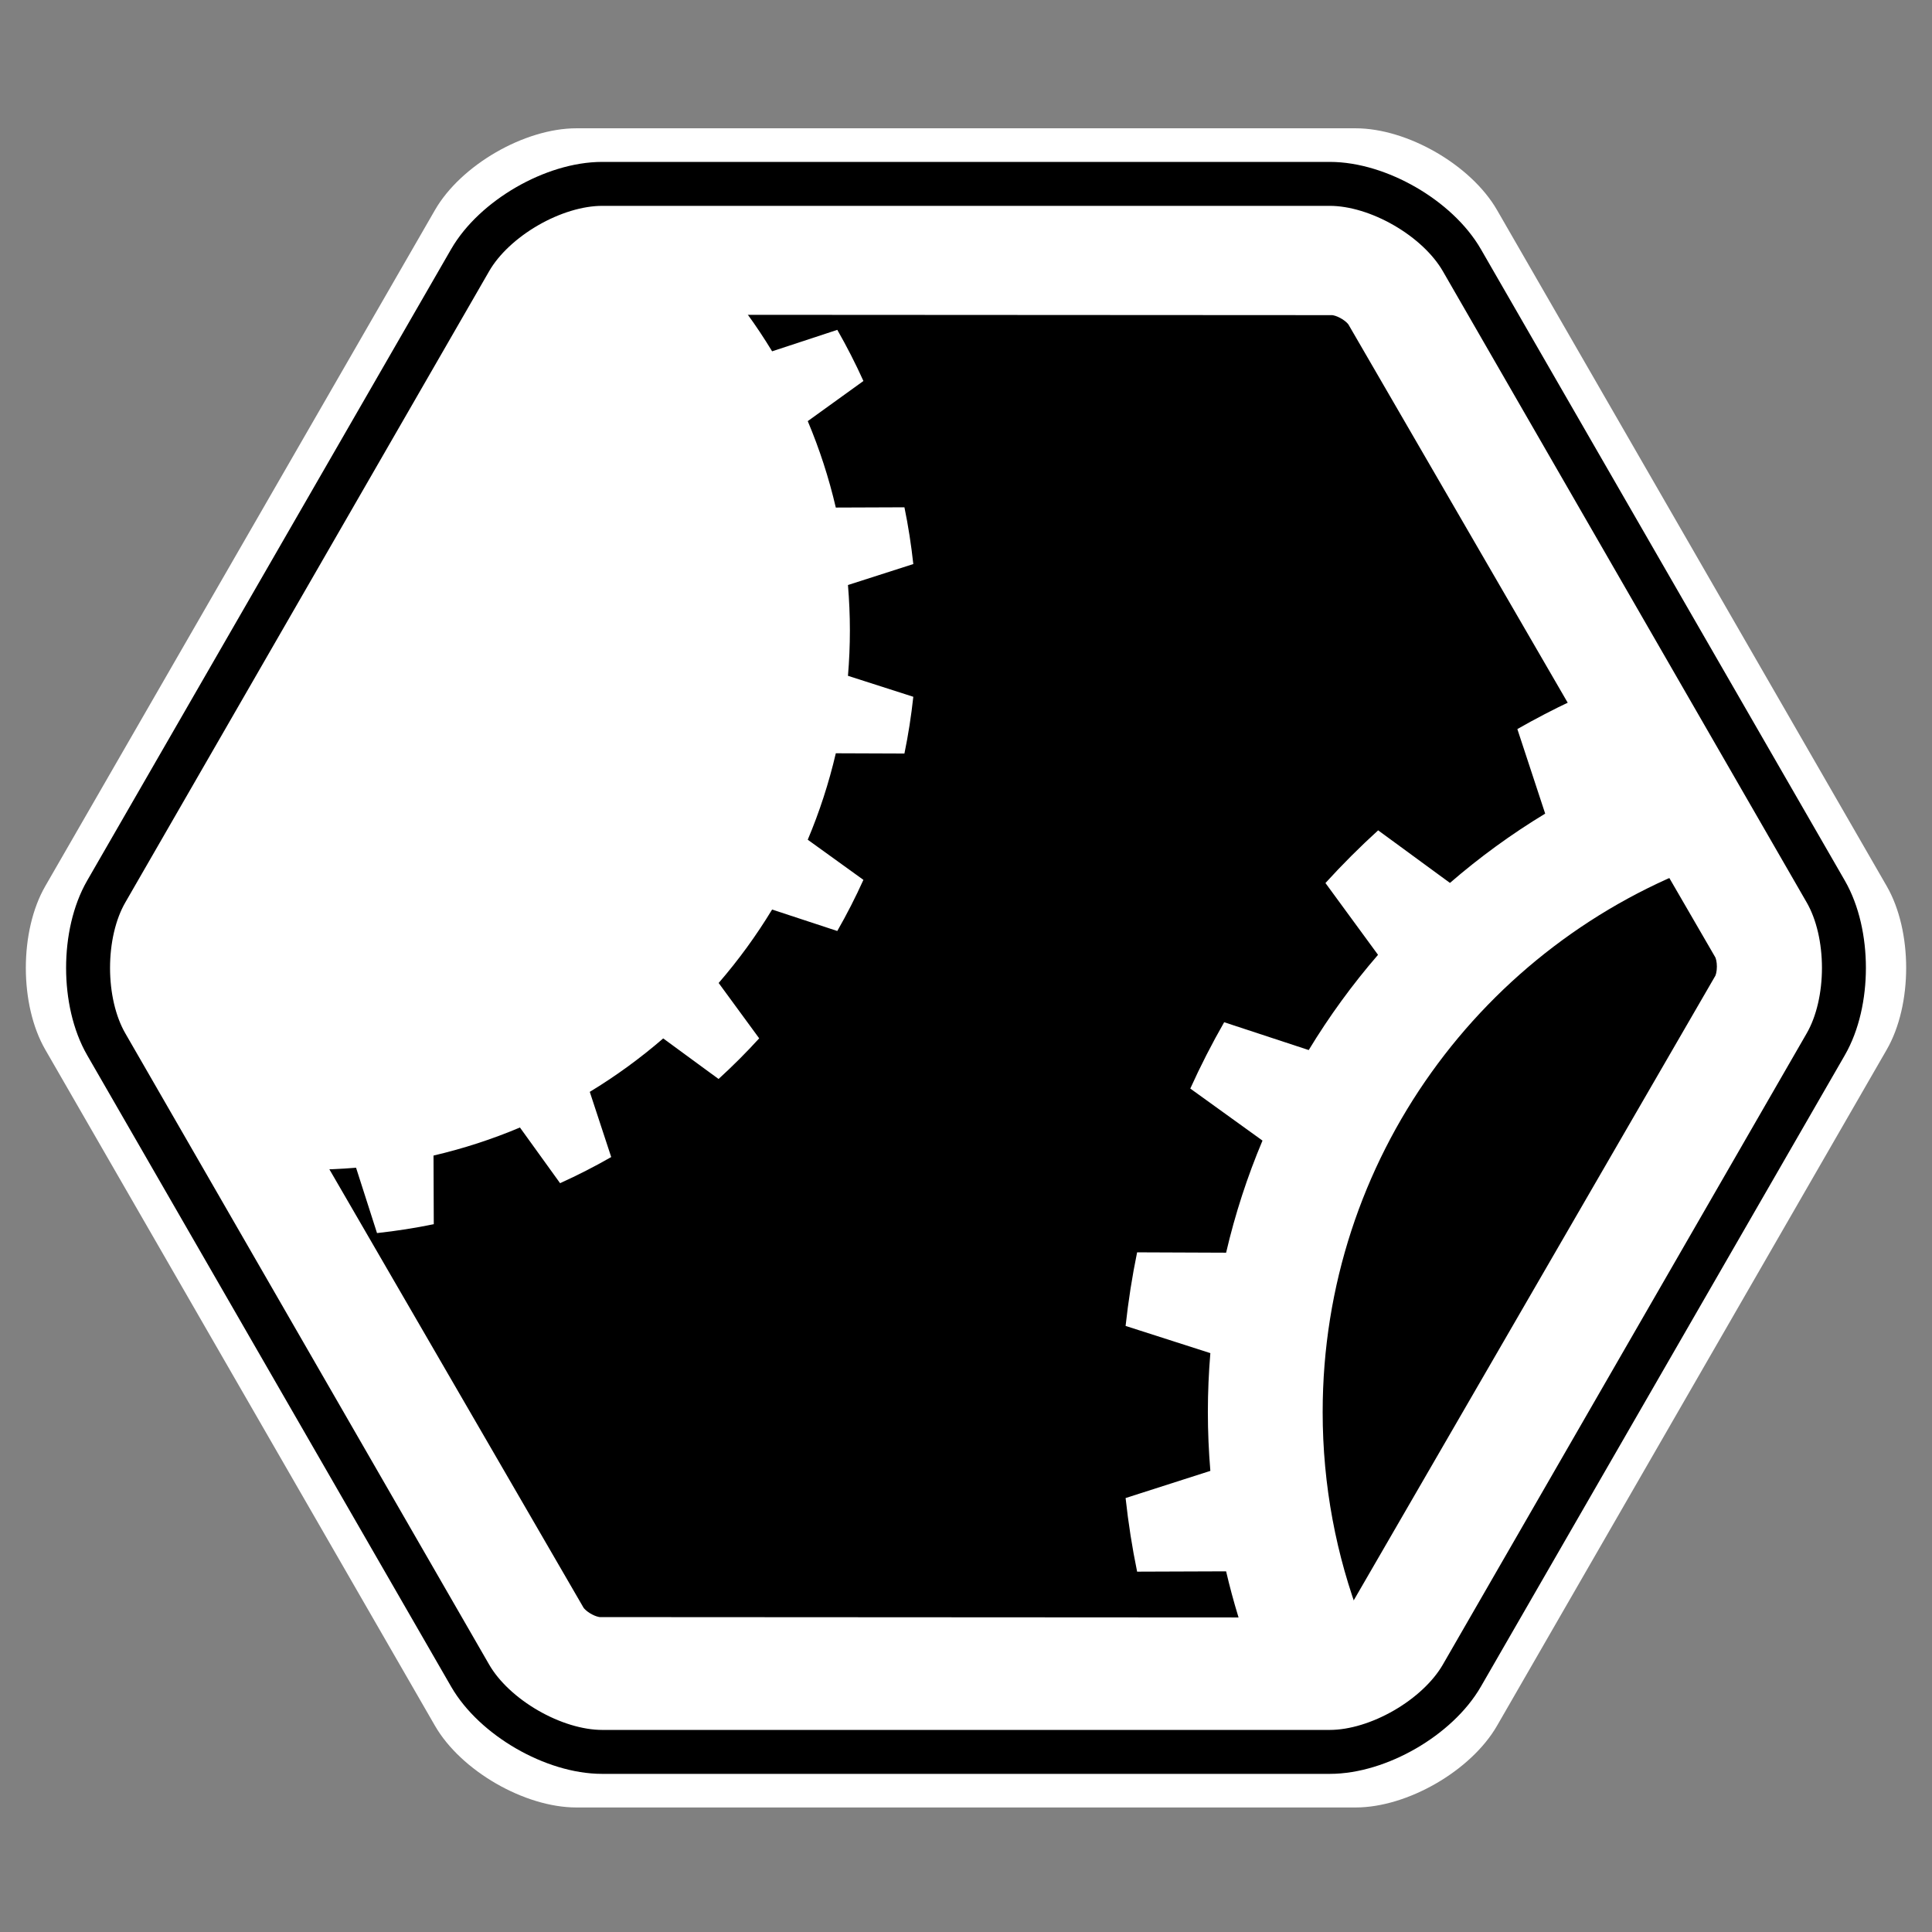 <?xml version="1.0" encoding="UTF-8" standalone="no"?>
<!-- Generator: Adobe Illustrator 16.0.3, SVG Export Plug-In . SVG Version: 6.00 Build 0)  -->

<svg
   xmlns:dc="http://purl.org/dc/elements/1.1/"
   xmlns:cc="http://creativecommons.org/ns#"
   xmlns:rdf="http://www.w3.org/1999/02/22-rdf-syntax-ns#"
   xmlns:svg="http://www.w3.org/2000/svg"
   xmlns="http://www.w3.org/2000/svg"
   xmlns:sodipodi="http://sodipodi.sourceforge.net/DTD/sodipodi-0.dtd"
   xmlns:inkscape="http://www.inkscape.org/namespaces/inkscape"
   version="1.1"
   id="NATRON_LOGO"
   x="0px"
   y="0px"
   width="512px"
   height="512px"
   viewBox="0 0 512 512"
   style="enable-background:new 0 0 512 512;"
   xml:space="preserve"
   sodipodi:docname="NatronPluginManager.svg"
   inkscape:version="0.92.5 (2060ec1f9f, 2020-04-08)"><rect x="0" y="0" width="512" height="512" fill="#808080" stroke="none"/><defs
   id="defs885">
	
<linearGradient
   id="aigrd1"
   gradientUnits="userSpaceOnUse"
   x1="99.777"
   y1="15.424"
   x2="153"
   y2="248.631"><stop
     offset="0"
     style="stop-color:#184375"
     id="stop53300" /><stop
     offset="1"
     style="stop-color:#C8BDDC"
     id="stop53302" /></linearGradient></defs><sodipodi:namedview
   pagecolor="#ffffff"
   bordercolor="#666666"
   borderopacity="1"
   objecttolerance="10"
   gridtolerance="10"
   guidetolerance="10"
   inkscape:pageopacity="0"
   inkscape:pageshadow="2"
   inkscape:window-width="1366"
   inkscape:window-height="704"
   id="namedview883"
   showgrid="false"
   inkscape:zoom="0.72644173"
   inkscape:cx="263.93878"
   inkscape:cy="211.98634"
   inkscape:window-x="0"
   inkscape:window-y="27"
   inkscape:window-maximized="1"
   inkscape:current-layer="NATRON_LOGO" />
<g
   id="g20630"
   inkscape:label="NatronPluginManager"><g
     id="g879">
		
		
		<g
   style="display:inline"
   id="g20584"><path
     style="display:inline;fill:#ffffff;fill-opacity:1;stroke:none"
     d="m 152.755,479 c -13.75,0 -30.618,-9.747 -37.484,-21.66 L 11.995,278.16 c -6.866,-11.913 -6.866,-31.407 0,-43.32 L 115.271,55.66 C 122.137,43.747 139.005,34 152.755,34 h 206.49 c 13.75,0 30.618,9.747 37.483,21.66 l 103.277,179.18 c 6.866,11.913 6.866,31.407 0,43.32 L 396.729,457.34 C 389.864,469.253 372.996,479 359.246,479 Z"
     id="path20620"
     inkscape:connector-curvature="0" /><path
     inkscape:connector-curvature="0"
     id="path871"
     d="m 159.59,464.271 c -12.84,0 -28.591,-9.102 -35.003,-20.226 L 28.148,276.726 c -6.411,-11.124 -6.411,-29.328 0,-40.452 L 124.587,68.956 c 6.411,-11.124 22.163,-20.226 35.003,-20.226 h 192.82 c 12.84,0 28.591,9.102 35.002,20.226 l 96.44,167.318 c 6.411,11.124 6.411,29.328 0,40.452 l -96.439,167.318 c -6.411,11.124 -22.162,20.226 -35.002,20.226 z"
     style="display:inline;fill:none;stroke:#000000;stroke-width:11.647;stroke-miterlimit:4;stroke-dasharray:none;stroke-opacity:1" /><path
     style="display:inline;stroke-width:0.934"
     d="m 158.763,72.202 c -5.136,-0.003 -11.444,3.631 -14.018,8.076 L 124.216,115.733 167.741,72.208 Z m 32.734,0.018 -1.041,1.423 c 5.243,6.061 9.984,12.569 14.162,19.458 l 17.277,-5.685 c 2.509,4.392 4.826,8.911 6.921,13.551 l -14.753,10.637 c 3.094,7.341 5.591,14.997 7.434,22.905 l 18.187,-0.069 c 1.014,4.935 1.801,9.954 2.353,15.041 l -17.317,5.555 c 0.329,3.97 0.509,7.979 0.509,12.032 0,4.053 -0.176,8.066 -0.509,12.032 l 17.317,5.555 c -0.554,5.089 -1.336,10.108 -2.355,15.041 l -18.182,-0.069 c -1.845,7.909 -4.343,15.566 -7.439,22.909 l 14.753,10.637 c -2.096,4.638 -4.41,9.159 -6.923,13.551 l -17.275,-5.685 c -4.178,6.892 -8.918,13.399 -14.164,19.462 l 10.742,14.669 c -3.418,3.755 -7.012,7.349 -10.768,10.77 L 175.755,275.194 c -6.063,5.243 -12.573,9.984 -19.46,14.162 l 5.683,17.277 c -4.39,2.513 -8.909,4.825 -13.549,6.925 l -10.638,-14.757 c -7.343,3.096 -14.997,5.595 -22.905,7.436 l 0.069,18.187 c -4.933,1.019 -9.952,1.801 -15.041,2.356 l -5.555,-17.321 c -3.968,0.331 -7.98,0.511 -12.03,0.511 -2.712,0 -5.403,-0.087 -8.076,-0.239 l 70.693,121.941 c 2.576,4.443 8.888,8.08 14.023,8.083 l 173.103,0.097 c -2.874,-7.585 -5.271,-15.406 -7.14,-23.431 l -23.582,0.086 c -1.321,-6.398 -2.337,-12.908 -3.055,-19.508 l 22.462,-7.2 c -0.428,-5.145 -0.66,-10.347 -0.66,-15.603 0,-5.254 0.232,-10.456 0.66,-15.601 l -22.462,-7.208 c 0.718,-6.596 1.734,-13.106 3.053,-19.504 l 23.584,0.095 c 2.389,-10.257 5.628,-20.186 9.643,-29.708 L 315.44,288.479 c 2.718,-6.017 5.719,-11.88 8.977,-17.578 l 22.409,7.374 c 5.417,-8.935 11.565,-17.375 18.364,-25.238 l -13.932,-19.026 c 4.433,-4.871 9.092,-9.53 13.965,-13.965 l 19.028,13.934 c 7.861,-6.799 16.301,-12.95 25.238,-18.364 l -7.374,-22.406 c 4.702,-2.69 9.519,-5.192 14.439,-7.518 l 15.001,14.999 1.928,2.676 c 0.177,-0.076 0.36,-0.141 0.538,-0.215 l 9.993,9.995 -76.96,-132.751 c -2.576,-4.444 -8.886,-8.08 -14.022,-8.083 z M 452.891,228.457 c -59.688,21.515 -102.371,78.636 -102.371,145.742 l -0.002,0.002 c 0,19.445 3.593,38.051 10.137,55.2 l -10.463,10.461 3.046,0.002 c 5.136,0.003 11.444,-3.631 14.018,-8.076 l 97.013,-167.557 c 2.574,-4.445 2.571,-11.716 -0.006,-16.159 z"
     id="path873"
     inkscape:connector-curvature="0" /><path
     inkscape:connector-curvature="0"
     id="path875"
     d="m 464.264,248.072 -9.695,5.621 9.3e-4,9.3e-4 c 0.021,0.035 0.156,0.34 0.253,0.797 0.1,0.457 0.17,1.058 0.168,1.659 0.002,0.644 -0.077,1.291 -0.187,1.757 -0.056,0.233 -0.115,0.421 -0.163,0.545 l -0.057,0.135 -0.014,0.029 v 0 l -97.013,167.555 -9.3e-4,9.3e-4 c -0.02,0.04 -0.235,0.329 -0.609,0.657 -0.552,0.503 -1.455,1.08 -2.261,1.416 -0.401,0.172 -0.772,0.289 -1.041,0.347 -0.134,0.03 -0.242,0.048 -0.311,0.057 l -0.077,0.007 -0.017,9.4e-4 0.002,0.053 v -0.053 h -0.002 l 0.002,0.053 v -0.053 10.919 l 0.028,-10.919 h -0.028 v 10.919 l 0.028,-10.919 -0.023,9.241 0.026,-9.241 h -0.003 l -0.023,9.241 0.026,-9.241 c -0.017,9.3e-4 -0.19,-0.004 -0.554,0.012 l 0.517,11.193 0.007,-11.206 -194.27,-0.107 h -0.002 c -0.046,0.002 -0.405,-0.04 -0.88,-0.199 -0.715,-0.227 -1.671,-0.72 -2.367,-1.253 -0.35,-0.261 -0.64,-0.528 -0.826,-0.73 -0.094,-0.101 -0.163,-0.186 -0.206,-0.243 l -0.045,-0.063 -0.008,-0.013 -0.042,0.024 0.042,-0.023 v -9.4e-4 l -0.042,0.024 0.042,-0.023 L 57.431,258.376 v -9.3e-4 -9.3e-4 c -0.021,-0.034 -0.156,-0.339 -0.253,-0.797 -0.101,-0.457 -0.169,-1.06 -0.168,-1.66 -0.002,-0.645 0.078,-1.291 0.189,-1.757 0.054,-0.233 0.115,-0.422 0.162,-0.545 l 0.057,-0.135 0.014,-0.028 v 0 L 154.443,85.893 l 9.3e-4,-9.34e-4 c 0.021,-0.039 0.235,-0.329 0.609,-0.657 0.552,-0.503 1.455,-1.081 2.261,-1.416 0.401,-0.171 0.774,-0.288 1.042,-0.347 0.134,-0.03 0.241,-0.048 0.311,-0.056 l 0.077,-0.007 0.015,-9.33e-4 -0.002,-0.054 v 0.054 h 0.002 l -0.002,-0.054 v 0.054 -4.953 l -0.002,4.953 h 0.002 v -4.953 l -0.002,4.953 0.005,-10.615 -0.058,10.615 h 0.053 l 0.005,-10.615 -0.058,10.615 h 0.028 l 194.297,0.108 h 0.003 c 0.047,-9.34e-4 0.406,0.04 0.879,0.199 0.716,0.227 1.671,0.72 2.366,1.252 0.351,0.262 0.641,0.528 0.826,0.73 0.096,0.101 0.164,0.186 0.207,0.243 l 0.045,0.063 0.008,0.013 0.042,-0.026 -0.042,0.025 v 9.34e-4 l 0.042,-0.026 -0.042,0.025 h -9.3e-4 l 97.21,167.678 9.694,-5.62 9.695,-5.621 -97.209,-167.678 h -9.4e-4 c -1.31,-2.252 -2.89,-4.103 -4.6,-5.706 -2.574,-2.392 -5.457,-4.247 -8.609,-5.635 -1.578,-0.69 -3.228,-1.257 -4.97,-1.666 -1.742,-0.407 -3.576,-0.659 -5.531,-0.662 L 158.769,60.997 h 0.055 -0.059 -0.01 l 0.002,7.069 v -7.069 h -0.002 l 0.002,7.069 v -7.069 c -2.606,0.005 -5,0.443 -7.243,1.119 -3.361,1.028 -6.411,2.592 -9.191,4.624 -1.388,1.021 -2.705,2.165 -3.931,3.467 -1.224,1.304 -2.362,2.766 -3.343,4.457 L 38.035,242.22 c -1.305,2.263 -2.124,4.558 -2.662,6.842 -0.531,2.286 -0.773,4.57 -0.775,6.853 0.002,2.288 0.246,4.573 0.779,6.861 0.54,2.284 1.361,4.578 2.666,6.839 v -9.3e-4 l 97.21,167.678 v 9.4e-4 c 1.311,2.251 2.89,4.103 4.6,5.704 2.574,2.392 5.456,4.247 8.608,5.635 1.578,0.69 3.228,1.257 4.97,1.666 1.742,0.407 3.576,0.659 5.532,0.662 l 194.531,0.107 0.261,-0.013 -0.515,-11.126 0.042,11.139 c 0.083,-9.3e-4 0.236,-9.3e-4 0.472,-0.013 l -0.515,-11.126 0.042,11.139 -0.041,-10.984 -0.03,10.984 h 0.071 l -0.041,-10.984 -0.03,10.984 h 0.004 0.028 c 2.606,-0.005 5,-0.444 7.243,-1.119 3.362,-1.028 6.41,-2.591 9.192,-4.623 1.387,-1.021 2.704,-2.164 3.931,-3.467 1.225,-1.304 2.361,-2.767 3.343,-4.457 l 97.014,-167.556 c 1.304,-2.263 2.124,-4.558 2.662,-6.841 0.531,-2.286 0.773,-4.571 0.775,-6.854 -0.002,-2.287 -0.246,-4.574 -0.779,-6.861 -0.539,-2.285 -1.361,-4.579 -2.665,-6.839 z"
     style="display:inline;fill:#ffffff;stroke-width:0.934" /></g>
		
	</g></g>
</svg>